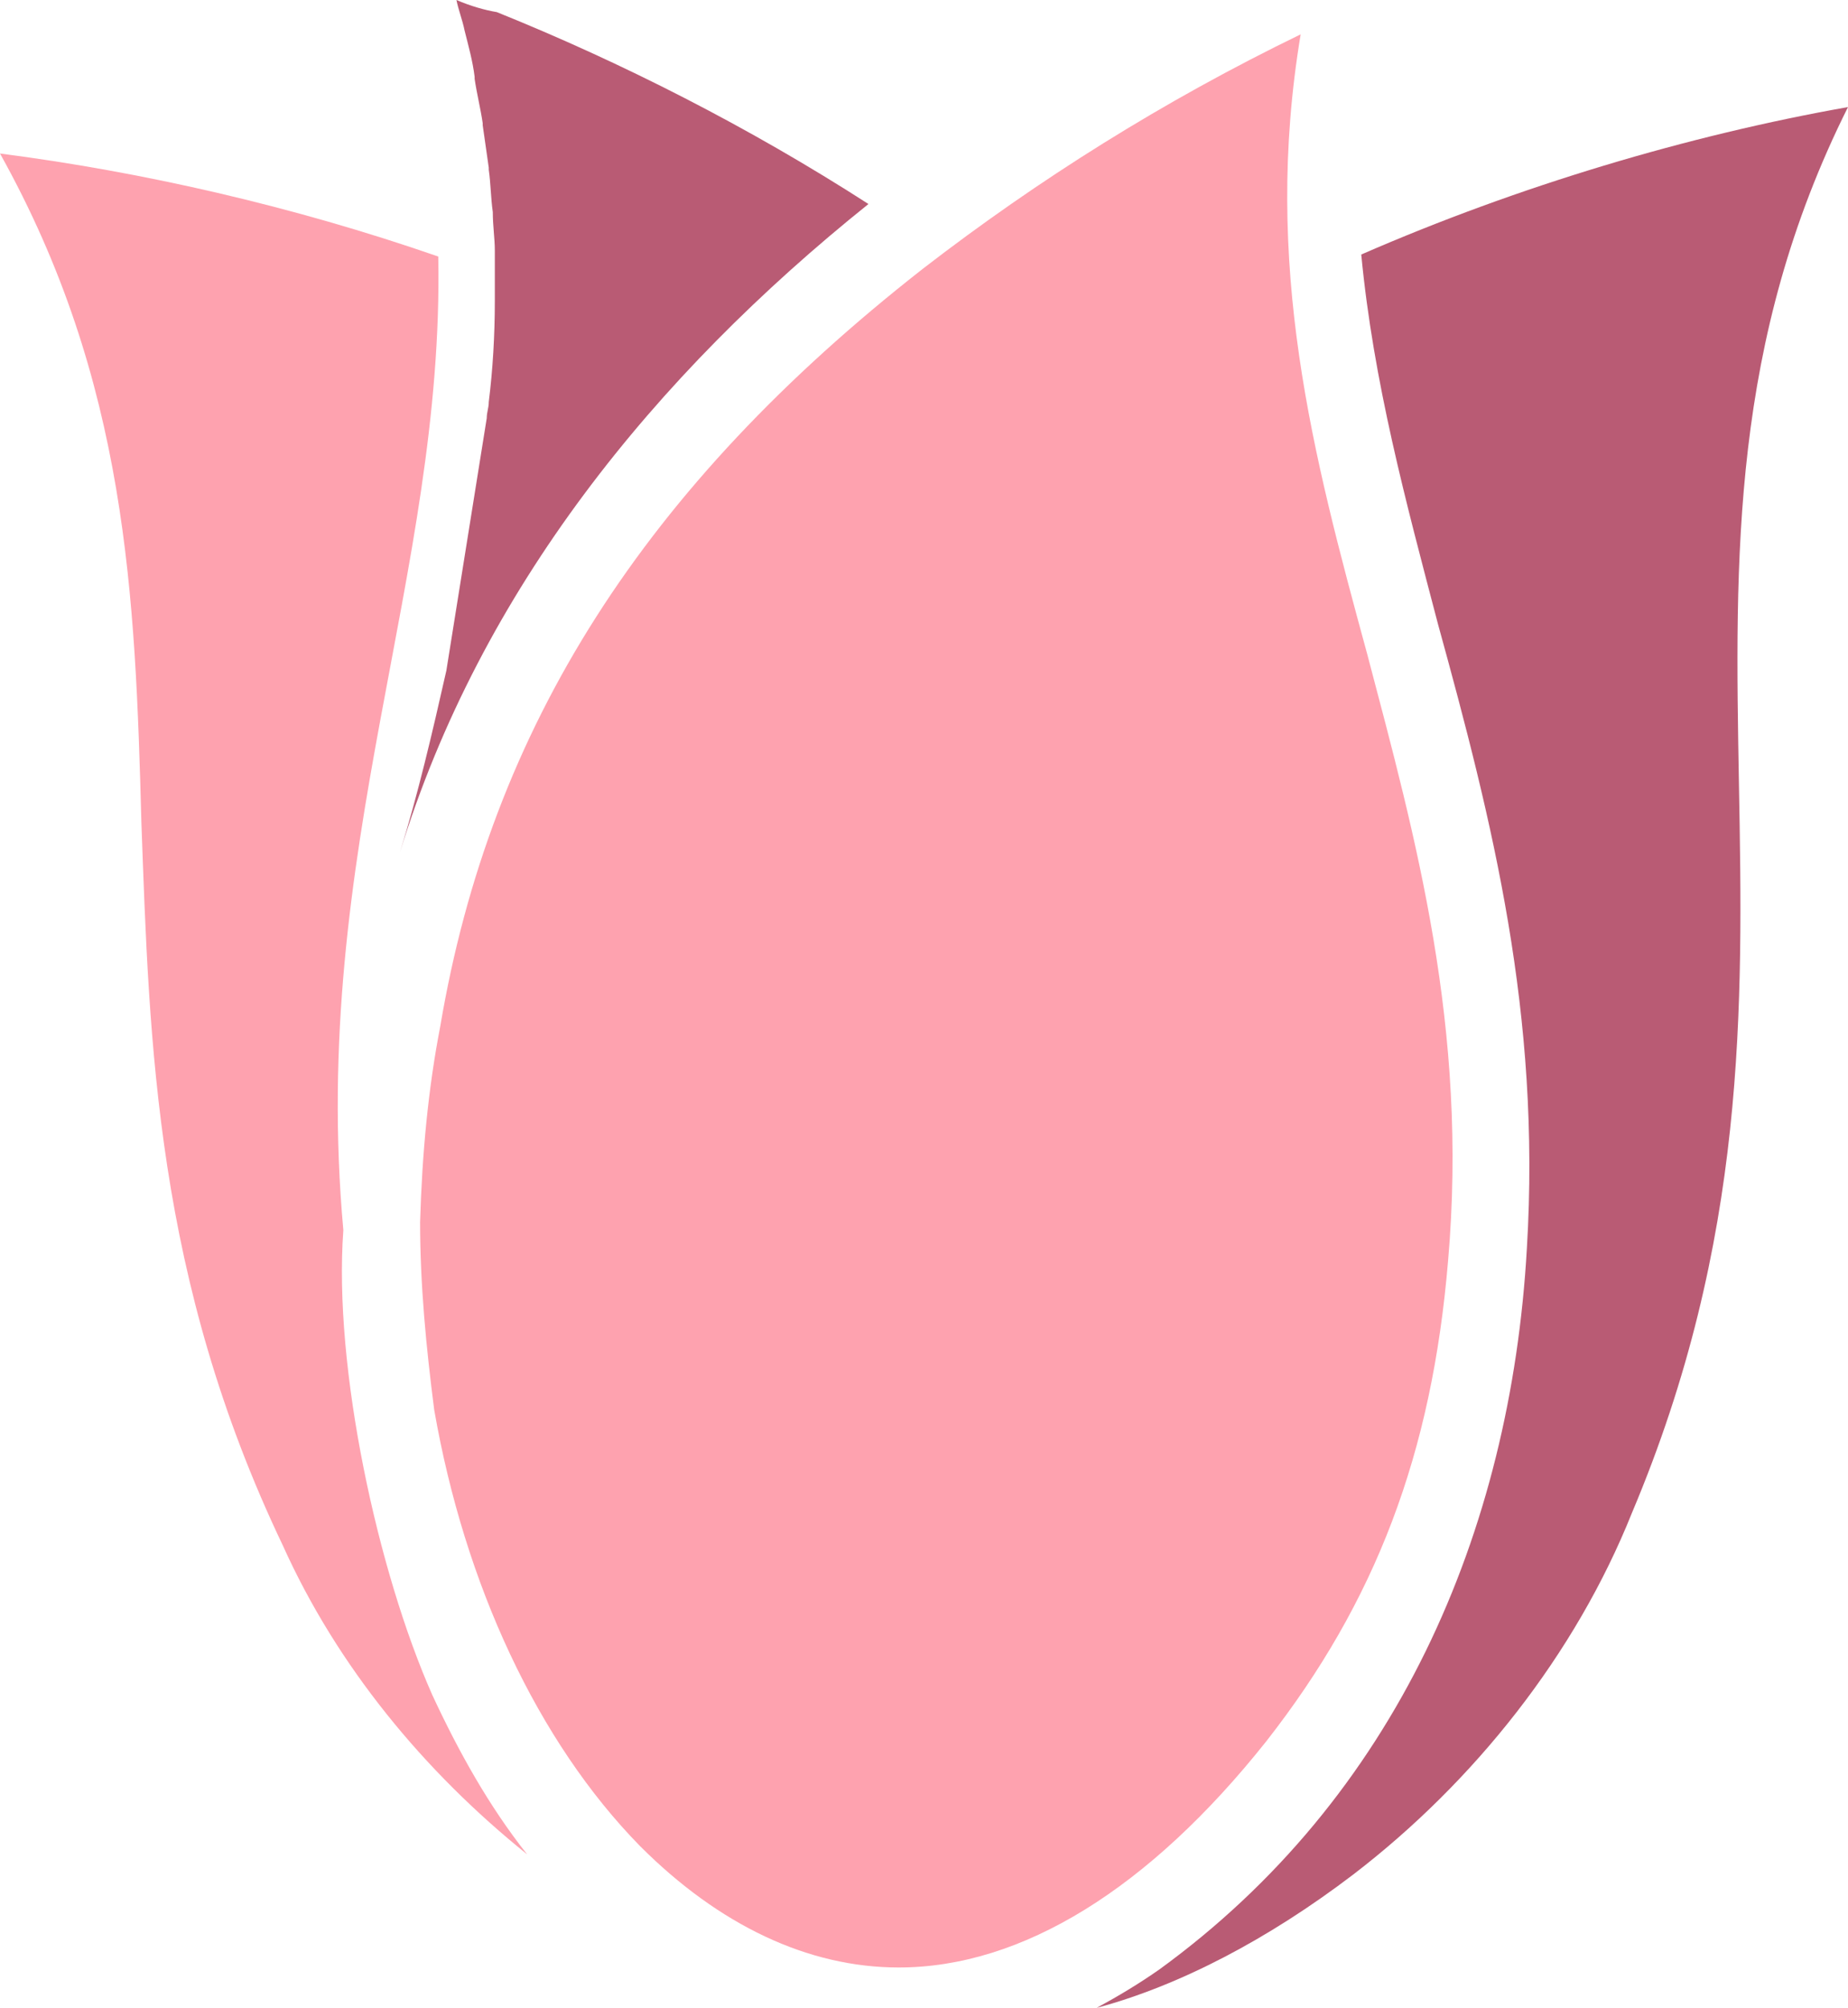 <svg version="1.1" id="图层_1" x="0px" y="0px" width="91.5px" height="99.4px" viewBox="0 0 91.5 99.4" enable-background="new 0 0 91.5 99.4" xml:space="preserve" xmlns="http://www.w3.org/2000/svg" xmlns:xlink="http://www.w3.org/1999/xlink" xmlns:xml="http://www.w3.org/XML/1998/namespace">
  <path fill="#B95B74" d="M86.1,38.8c0.2,11,0.4,22.6-5.3,36.1C78,81.9,73,88.2,67,92.8c-4.2,3.2-8.6,5.5-12.7,6.6
	c1.1-0.6,2.1-1.2,3.1-1.9C69.1,89,74.8,75.9,75.6,61.8c0.7-11.6-1.7-21.1-4.4-30.9c-1.6-6.1-3.2-12-3.8-18.3
	c7.8-3.4,16.2-5.9,24.1-7.3C85.7,16.9,85.9,27.6,86.1,38.8z M22.6,0c0.1,0.5,0.3,1,0.4,1.5c0.2,0.8,0.4,1.5,0.5,2.3v0.1
	c0.1,0.7,0.3,1.5,0.4,2.2v0.1c0.1,0.7,0.2,1.4,0.3,2.1v0.1c0.1,0.7,0.1,1.4,0.2,2.1l0,0c0,0.7,0.1,1.3,0.1,1.9c0,0.1,0,0.2,0,0.3
	c0,0.7,0,1.5,0,2.2c0,1.7-0.1,3.4-0.3,5c0,0.3-0.1,0.5-0.1,0.8l-2,12.5c-0.7,3.1-1.4,6.1-2.3,9c4-13,12.6-23.6,23.2-32.1
	c-5.9-3.8-12.2-7-18.4-9.5C24,0.5,23.3,0.3,22.6,0z" class="color c1"/>
  <path fill="#FEA2AF" d="M21.4,83.9c1.3,2.8,2.8,5.5,4.7,7.9C21,87.7,16.7,82.5,14,76.5C7.7,63.3,7.4,51.7,7,40.7
	C6.7,29.5,6.3,18.9,0,7.6c7,0.9,14.5,2.6,21.7,5.1C22,28.5,15.3,42.1,17,60.9C16.5,67.7,18.7,77.8,21.4,83.9z M67.7,32.4
	c-2.7-9.9-5.2-19.3-3.3-30.7c-6.8,3.3-13,7.2-18.7,11.6C31.9,24.1,24.3,36,21.8,50.8c-0.6,3.1-0.9,6.3-1,9.7c0,3.1,0.3,6.2,0.7,9.3
	c1.5,8.6,5.1,16.4,10.2,21.6c3.9,3.9,8.3,6,12.8,6c6.1,0,12.4-3.9,18.2-11.2c5.4-6.9,8.2-14.2,9-23.8C72.7,50.9,70.1,41.5,67.7,32.4
	z" class="color c2"/>
</svg>